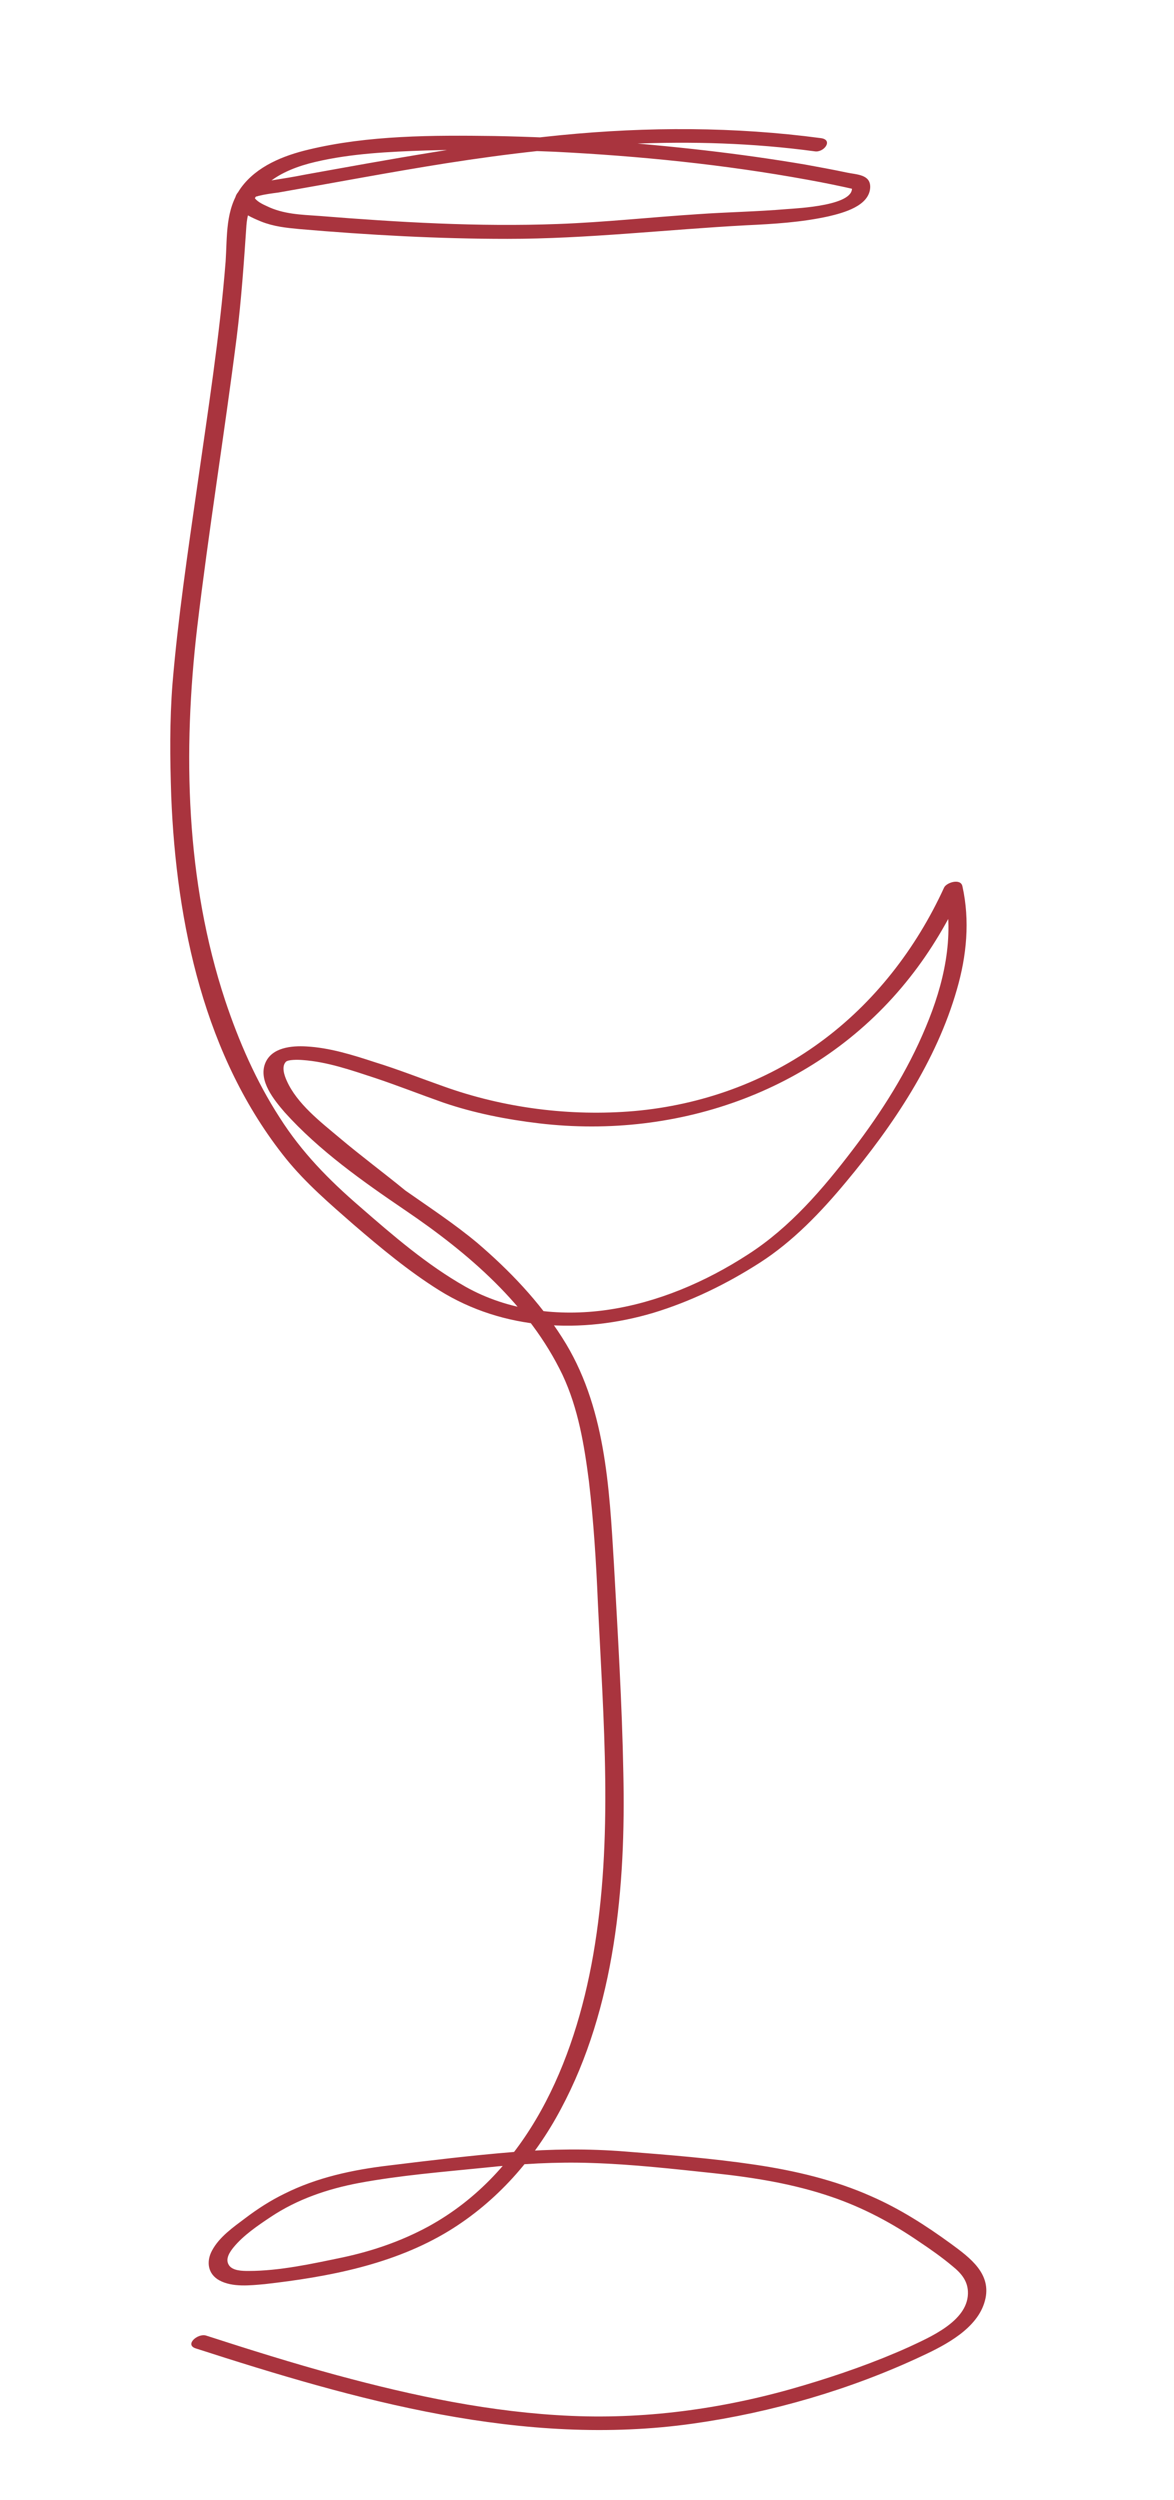 <?xml version="1.0" encoding="utf-8"?>
<!-- Generator: Adobe Illustrator 25.2.3, SVG Export Plug-In . SVG Version: 6.00 Build 0)  -->
<svg version="1.1" id="Layer_1" xmlns="http://www.w3.org/2000/svg" xmlns:xlink="http://www.w3.org/1999/xlink" x="0px" y="0px"
	 viewBox="0 0 276.3 588.2" style="enable-background:new 0 0 276.3 588.2;" xml:space="preserve">
<style type="text/css">
	.st0{opacity:0.88;}
	.st1{fill:#9E1924;}
</style>
<g class="st0">
	<g>
		<path class="st1" d="M193.2,32.5c-20.3-2.7-40.8-2.7-61.2-0.7c-20.3,2-40.3,5.7-60.3,9.3c-2.5,0.5-5,0.9-7.5,1.3
			c-2.1,0.4-4.4,0.5-6.4,1.5c-1.7,0.8-3.2,2.5-2.1,4.4c1.1,1.9,3.8,3,5.7,3.8c3,1.2,5.9,1.5,9.1,1.8c16.3,1.4,32.6,2.3,48.9,2.3
			c18.8,0,37.5-2.2,56.3-3.2c6.4-0.3,13-0.7,19.3-2.1c3.4-0.8,9.6-2.4,9.8-6.8c0.1-3.1-3.2-3-5.5-3.5c-3.3-0.7-6.6-1.3-9.9-1.9
			c-7.7-1.3-15.5-2.4-23.3-3.3c-16.5-1.9-33.2-3.1-49.8-3.4c-14.4-0.2-29.6-0.2-43.7,3.2c-5.9,1.4-12.2,3.9-15.9,9
			c-3.7,5.2-3.2,11.3-3.6,17.3c-1.4,17.7-4.2,35.4-6.7,53c-2.2,15.4-4.5,30.8-5.8,46.3c-0.7,8.9-0.6,17.7-0.3,26.6
			c1.2,29.9,7.8,61.3,27,85.2c4.7,5.8,10.3,10.6,15.9,15.5c6.4,5.5,13,11,20.2,15.5c15.1,9.4,33.4,10.3,50.3,5.3
			c8.9-2.7,17.3-6.8,25.1-11.8c7.8-5,14.4-11.9,20.3-19c11.1-13.3,21.3-28.5,26.1-45.3c2.3-7.9,3.1-16.2,1.3-24.3
			c-0.4-1.9-3.7-0.9-4.3,0.3c-6.6,14.4-16.5,27.2-29.3,36.5c-12.7,9.3-27.9,14.7-43.6,16.1c-15.1,1.3-30.7-0.7-44.9-5.8
			c-5.4-1.9-10.7-4-16.2-5.7c-5.2-1.7-10.6-3.4-16.1-3.7c-3.4-0.2-8.2,0.2-9.7,4c-1.6,4.1,2.1,8.6,4.6,11.5c8.1,9,18.3,16.2,28.3,23
			c14.9,10.1,29.2,22.3,37.1,38.8c3.7,7.9,5.1,16.5,6.2,25c1.1,9.4,1.7,18.9,2.1,28.4c1.3,27.7,3.7,55.6-1.1,83.1
			c-4.4,25.2-15.4,51.1-38.9,63.9c-6.3,3.4-13,5.7-20,7.2c-7.2,1.5-14.9,3.2-22.2,3.2c-1.4,0-3.9,0-4.7-1.5c-0.8-1.4,0.3-3,1.2-4.1
			c2.3-2.8,5.7-5.1,8.7-7.1c6.3-4.2,13.4-6.6,20.8-8c9.7-1.8,19.7-2.6,29.6-3.6c8.4-0.9,16.8-1.4,25.2-1.1
			c9.6,0.3,19.2,1.4,28.7,2.4c9.4,1,18.8,2.5,27.8,5.6c7.3,2.5,14.1,6.1,20.5,10.5c2.7,1.8,5.4,3.7,7.9,5.8c2.1,1.7,3.7,3.6,3.6,6.5
			c-0.2,6.5-9,10.2-13.9,12.5c-8,3.6-16.3,6.5-24.7,9c-17.7,5.3-36.2,8-54.7,7.2c-18.8-0.8-37.2-4.7-55.3-9.6
			c-10.3-2.8-20.5-6-30.7-9.3c-1.9-0.6-5.1,2.1-2.5,3c37.8,12.2,77.1,23.4,117.2,17.7c18.4-2.6,37-8,53.8-15.9
			c5.6-2.6,13.1-6.5,14.8-13c1.7-6.3-3.5-10.1-8-13.4c-5.9-4.3-12-8.2-18.6-11.1c-8.7-3.9-18.1-6.1-27.5-7.5
			c-10.1-1.5-20.3-2.3-30.5-3.1c-8.7-0.7-17.5-0.6-26.2,0.1c-9.9,0.8-19.8,2-29.6,3.2c-8.4,1-16.8,2.8-24.4,6.6
			c-3.3,1.6-6.4,3.6-9.3,5.8c-2.8,2.1-6.1,4.4-7.8,7.6c-1.4,2.6-1,5.5,1.7,7c3.1,1.7,7.3,1.2,10.7,0.9c15-1.7,30.3-4.6,43.3-12.5
			c11.3-6.9,20.2-17,26.4-28.7c12.8-23.9,15.3-52.5,14.7-79.1c-0.3-16.3-1.3-32.6-2.2-48.9c-1.1-18.4-2-37.6-12.2-53.5
			c-5.4-8.5-12.4-15.8-20-22.3c-5.4-4.5-11.2-8.3-16.9-12.3C90.4,276,85,272,79.9,267.7c-4.4-3.7-10-8-12.4-13.4
			c-0.6-1.3-1.3-3.4-0.2-4.5c0.5-0.5,2.7-0.5,3.9-0.4c5.8,0.4,11.5,2.4,17,4.2c5.4,1.8,10.7,3.9,16.1,5.8c7.3,2.5,15,4,22.6,4.9
			c33,3.9,66.4-7.9,87.2-34.3c5-6.3,9.1-13.3,12.5-20.6c-1.4,0.1-2.8,0.2-4.3,0.3c2.4,10.8-0.2,21.9-4.4,31.9
			c-4.3,10.4-10.4,20-17.2,28.9c-7,9.2-14.8,18.3-24.6,24.6c-10,6.5-21.4,11.4-33.3,13.1c-11.3,1.6-23.2,0.2-33.3-5.5
			c-9-5.1-17-12-24.8-18.8c-7.3-6.3-13.7-12.8-18.9-21c-5.5-8.5-9.6-17.9-12.8-27.5c-9.3-28.1-10-58.5-6.6-87.7
			c2.7-22.8,6.4-45.5,9.3-68.3c1.1-8.8,1.7-17.6,2.3-26.4C58.7,44,66.1,40,74.2,38.1c8.5-2,17.4-2.4,26.1-2.7
			c10.1-0.3,20.1-0.1,30.2,0.3c20,1,39.9,3,59.6,6.6c3.9,0.7,7.8,1.5,11.7,2.4c-0.5-0.3-1-0.7-1.4-1c1.5,4.7-12.9,5.3-15.3,5.5
			c-7,0.6-14,0.7-21,1.2c-10.9,0.7-21.8,1.9-32.8,2.3c-18.7,0.7-37.5-0.4-56.2-1.9c-4.3-0.3-8.4-0.4-12.3-2.3
			c-0.9-0.4-2.6-1.2-3-2.2c0-0.1-0.1,0.2-0.2,0.2c0.1-0.2,1.1-0.3,1.2-0.4c1.6-0.4,3.2-0.6,4.7-0.8c13.2-2.3,26.3-4.8,39.6-6.9
			c28.7-4.5,57.7-6.7,86.6-2.8C193.9,36,196.2,32.9,193.2,32.5L193.2,32.5z"/>
	</g>
</g>
<g>
</g>
<g>
</g>
<g>
</g>
<g>
</g>
<g>
</g>
<g>
</g>
</svg>
